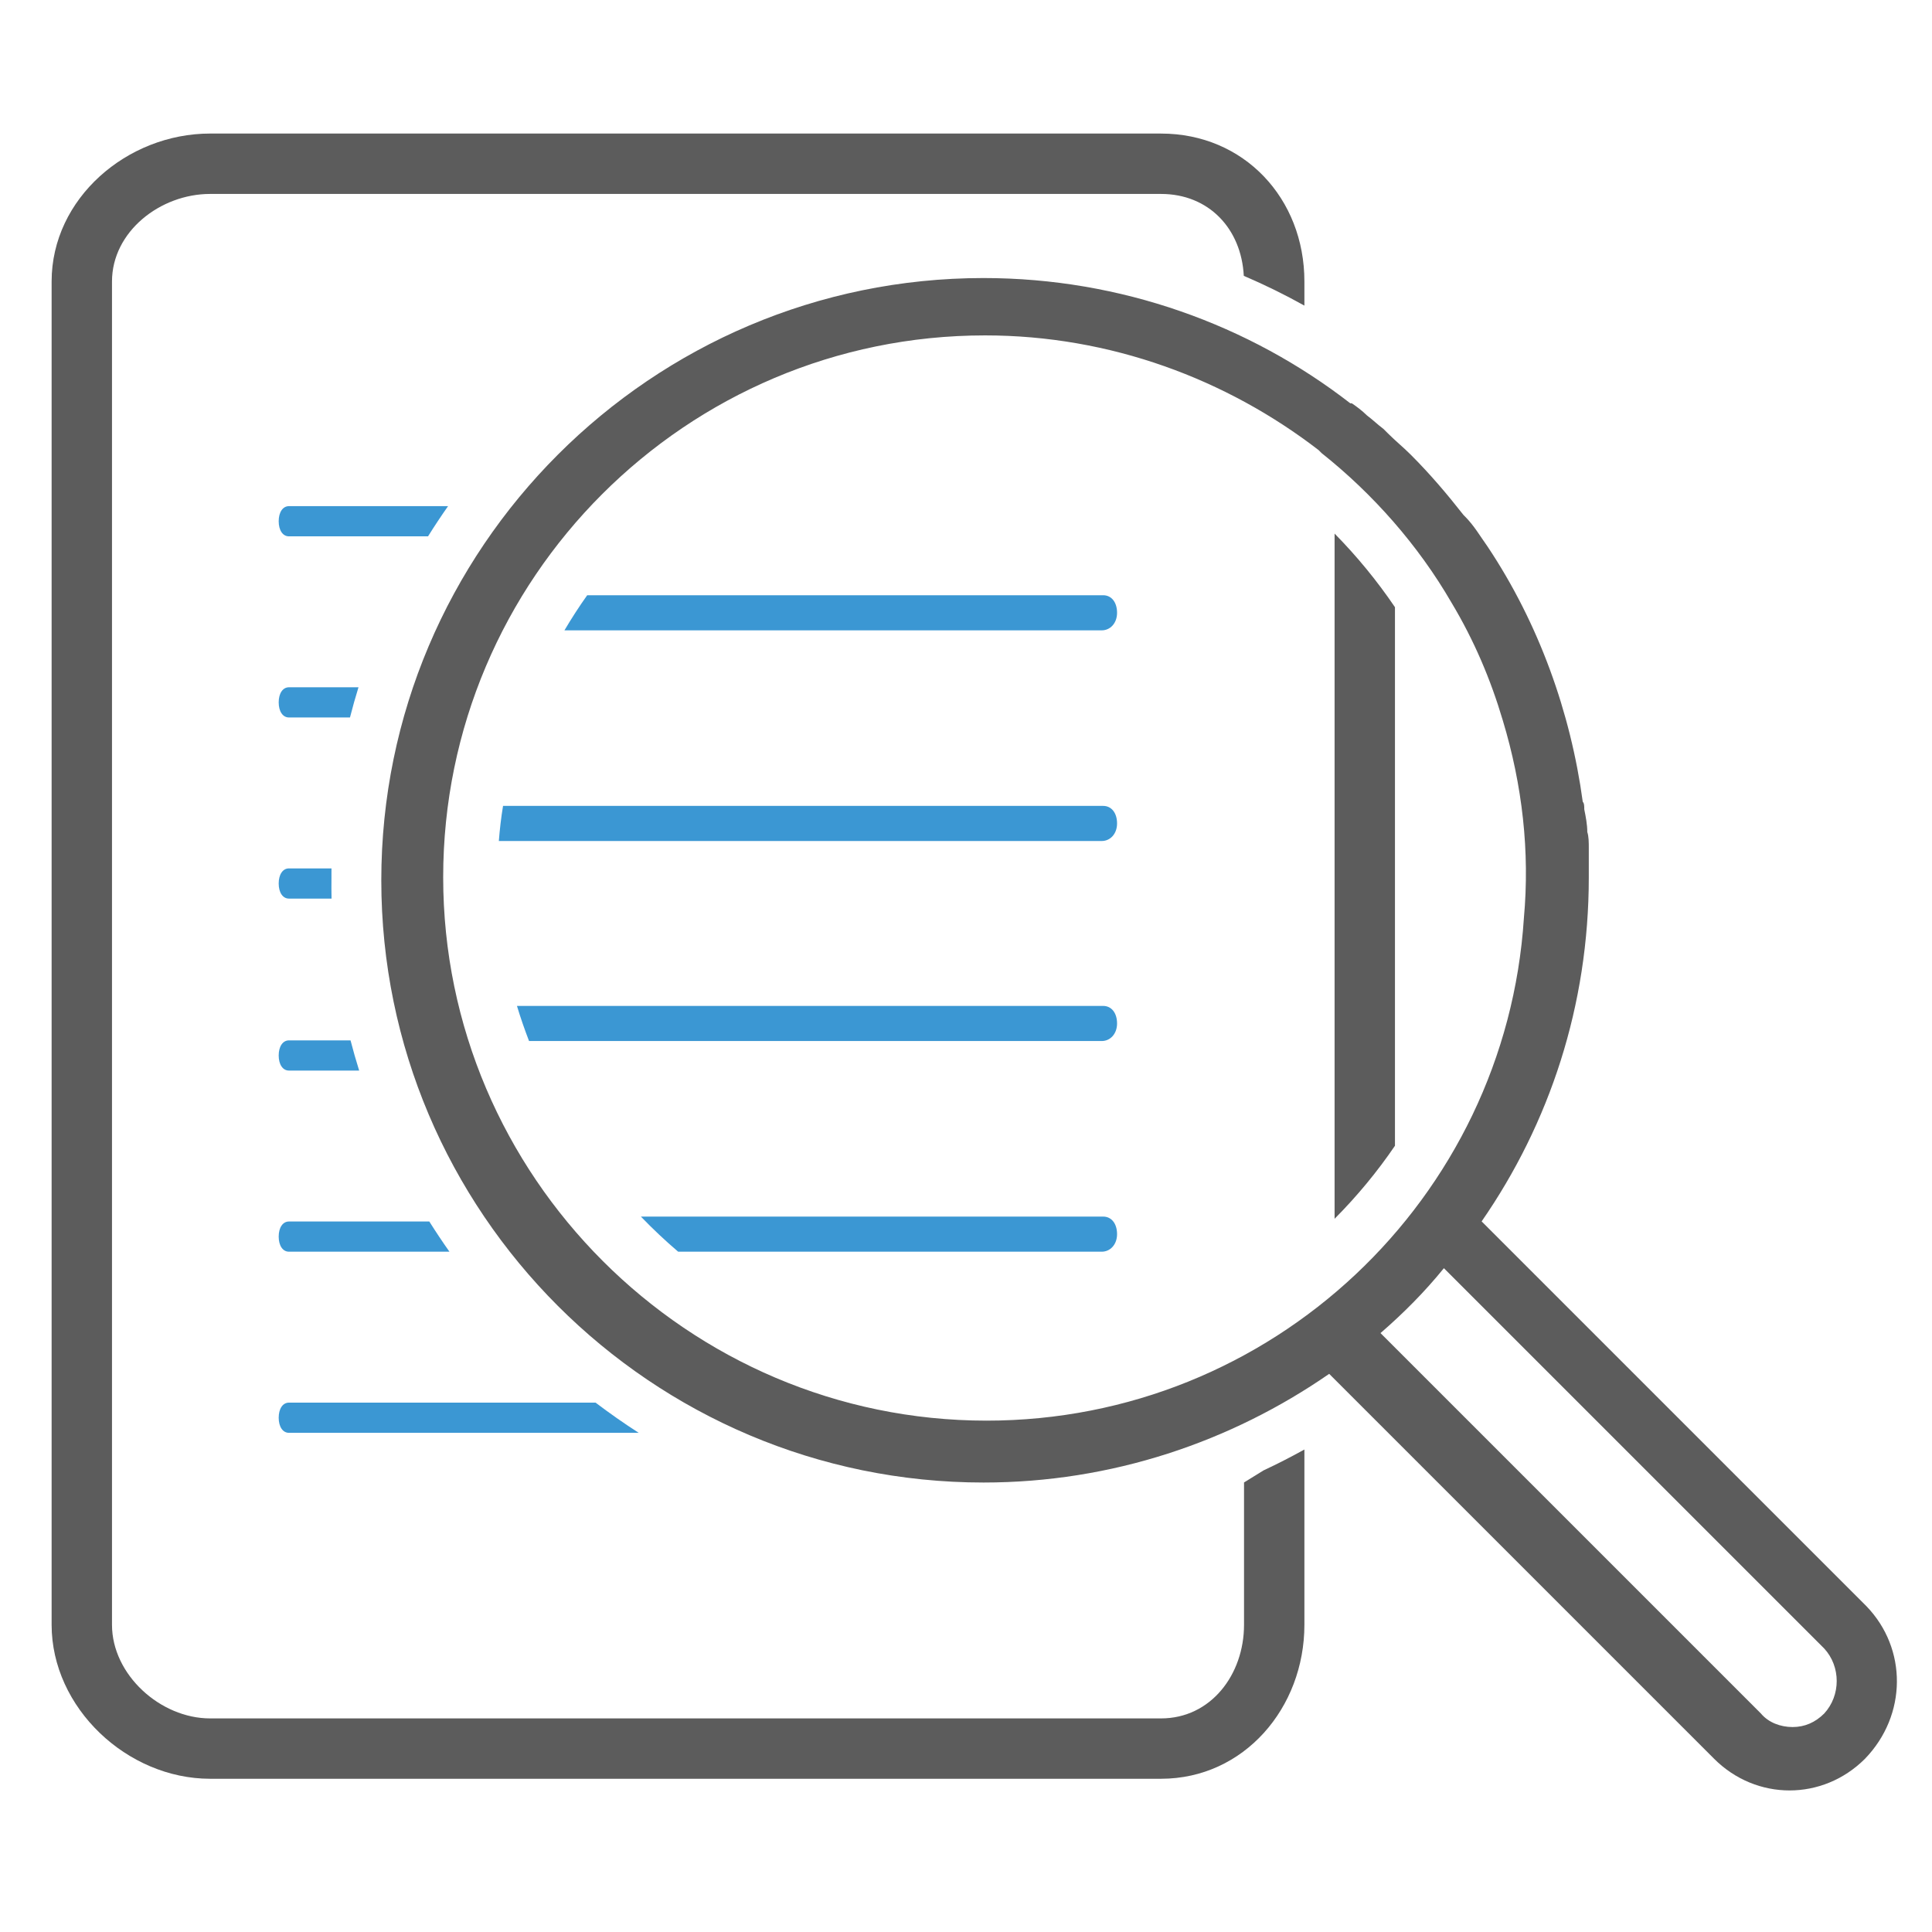 <?xml version="1.0" encoding="UTF-8" standalone="no"?>
<svg
   xmlns:dc="http://purl.org/dc/elements/1.1/"
   xmlns:cc="http://creativecommons.org/ns#"
   xmlns:rdf="http://www.w3.org/1999/02/22-rdf-syntax-ns#"
   xmlns:svg="http://www.w3.org/2000/svg"
   xmlns="http://www.w3.org/2000/svg"
   xmlns:sodipodi="http://sodipodi.sourceforge.net/DTD/sodipodi-0.dtd"
   xmlns:inkscape="http://www.inkscape.org/namespaces/inkscape"
   enable-background="new 0 0 128 128"
   height="128px"
   id="Layer_1"
   version="1.1"
   viewBox="0 0 128 128"
   width="128px"
   xml:space="preserve"
   inkscape:version="0.91 r13725"
   sodipodi:docname="audit-internal.svg"><defs
     id="defs23" /><sodipodi:namedview
     pagecolor="#ffffff"
     bordercolor="#666666"
     borderopacity="1"
     objecttolerance="10"
     gridtolerance="10"
     guidetolerance="10"
     inkscape:pageopacity="0"
     inkscape:pageshadow="2"
     inkscape:window-width="1920"
     inkscape:window-height="1035"
     id="namedview21"
     showgrid="false"
     inkscape:zoom="2.6074562"
     inkscape:cx="-30.891356"
     inkscape:cy="12.057163"
     inkscape:window-x="0"
     inkscape:window-y="24"
     inkscape:window-maximized="1"
     inkscape:current-layer="Layer_1" /><path
     style="fill:#5c5c5c;fill-opacity:1"
     d="m 13.92,8.848 c -5.5,0 -10.5,4.299 -10.5,9.799 l 0,89 c 0,5.5 5,10.201 10.5,10.201 l 63,0 c 5.5,0 9.5,-4.701 9.5,-10.201 l 0,-11.613 c -0.886,0.492 -1.788,0.953 -2.705,1.383 l -1.295,0.799 0,9.432 c 0,3.3 -2.2,6.201 -5.5,6.201 l -63,0 c -3.3,0 -6.5,-2.901 -6.5,-6.201 l 0,-89 c 0,-3.3 3.2,-5.799 6.5,-5.799 l 63,0 c 3.174,0 5.324,2.313 5.484,5.426 1.371,0.587 2.712,1.245 4.016,1.973 l 0,-1.6 c 0,-5.5 -4,-9.799 -9.5,-9.799 z"
     id="path4433"
     inkscape:connector-curvature="0" /><path
     style="fill:#3b97d3;fill-opacity:1"
     d="m 19.142,33.534 c -0.406,0 -0.678,0.4 -0.678,1 0,0.6 0.272,1 0.678,1 l 9.217,0 c 0.424,-0.679 0.866,-1.345 1.326,-2 z"
     id="path4431"
     inkscape:connector-curvature="0" /><path
     style="fill:#5c5c5c;fill-opacity:1"
     d="m 88.42,35.352 0,45.395 c 1.481,-1.489 2.823,-3.109 4,-4.838 l 0,-35.68 c -1.18,-1.741 -2.521,-3.376 -4,-4.877 z"
     id="path4429"
     inkscape:connector-curvature="0" /><path
     style="fill:#3b97d3;fill-opacity:1"
     d="m 38.904,39.436 c -0.536,0.753 -1.038,1.529 -1.508,2.326 l 35.6,0 c 0.552,0 1.012,-0.464 1.012,-1.162 0,-0.698 -0.368,-1.164 -0.92,-1.164 z"
     id="path4427"
     inkscape:connector-curvature="0" /><path
     style="fill:#3b97d3;fill-opacity:1"
     d="m 19.142,45.534 c -0.406,0 -0.678,0.4 -0.678,1 0,0.6 0.272,1 0.678,1 l 4.045,0 c 0.172,-0.672 0.359,-1.338 0.564,-2 z"
     id="path4425"
     inkscape:connector-curvature="0" /><path
     style="fill:#3b97d3;fill-opacity:1"
     d="m 33.328,53.393 c -0.129,0.774 -0.217,1.55 -0.279,2.326 l 39.947,0 c 0.552,0 1.012,-0.464 1.012,-1.162 0,-0.698 -0.368,-1.164 -0.92,-1.164 z"
     id="path4423"
     inkscape:connector-curvature="0" /><path
     style="fill:#3b97d3;fill-opacity:1"
     d="m 19.142,57.534 c -0.406,0 -0.678,0.4 -0.678,1 0,0.6 0.272,1 0.678,1 l 2.824,0 c -0.005,-0.447 -0.016,-0.893 -0.006,-1.342 -0.005,-0.22 0.004,-0.439 0.002,-0.658 z"
     id="path4421"
     inkscape:connector-curvature="0" /><path
     style="fill:#3b97d3;fill-opacity:1"
     d="m 34.25,66.645 c 0.235,0.785 0.507,1.559 0.801,2.326 l 37.945,0 c 0.552,0 1.012,-0.464 1.012,-1.162 0,-0.698 -0.368,-1.164 -0.92,-1.164 z"
     id="path4419"
     inkscape:connector-curvature="0" /><path
     style="fill:#3b97d3;fill-opacity:1"
     d="m 19.142,68.928 c -0.406,0 -0.678,0.4 -0.678,1 0,0.6 0.272,1 0.678,1 l 4.654,0 c -0.208,-0.661 -0.398,-1.328 -0.572,-2 z"
     id="path4417"
     inkscape:connector-curvature="0" /><path
     style="fill:#3b97d3;fill-opacity:1"
     d="m 42.461,80.602 c 0.785,0.816 1.609,1.593 2.469,2.326 l 28.066,0 c 0.552,0 1.012,-0.464 1.012,-1.162 0,-0.698 -0.368,-1.164 -0.92,-1.164 z"
     id="path4415"
     inkscape:connector-curvature="0" /><path
     style="fill:#3b97d3;fill-opacity:1"
     d="m 19.142,80.928 c -0.406,0 -0.678,0.4 -0.678,1 0,0.6 0.272,1 0.678,1 l 10.635,0 c -0.463,-0.655 -0.907,-1.322 -1.334,-2 z"
     id="path4413"
     inkscape:connector-curvature="0" /><path
     style="fill:#3b97d3;fill-opacity:1"
     d="m 19.142,92.928 c -0.406,0 -0.678,0.4 -0.678,1 0,0.6 0.272,1 0.678,1 l 23.176,0 c -0.98,-0.627 -1.931,-1.298 -2.859,-2 z"
     id="path143-7-7-6"
     inkscape:connector-curvature="0" /><path
     inkscape:connector-curvature="0"
     d="M 123.662,106.421 98.162,80.921 c 4.5,-6.5 7.1,-14.3 7.1,-22.8 0,-0.3 0,-0.6 0,-0.9 0,-0.3 0,-0.7 0,-1 0,-0.4 0,-0.8 -0.1,-1.1 0,-0.5 -0.1,-1 -0.2,-1.5 0,-0.2 0,-0.4 -0.1,-0.5 0,0 0,0 0,0 -0.8,-5.9 -2.9,-11.8 -6.3,-16.9 0,0 0,0 0,0 -0.5,-0.7 -0.9,-1.4 -1.5,-2 0,0 0,0 -0.1,-0.1 -1.1,-1.4 -2.2,-2.7 -3.5,-4 -0.5,-0.5 -1,-0.9 -1.5,-1.4 -0.1,-0.1 -0.2,-0.2 -0.3,-0.3 -0.4,-0.3 -0.7,-0.6 -1.1,-0.9 -0.3,-0.3 -0.7,-0.6 -1,-0.8 0,0 0,0 -0.1,0 0,0 0,0 0,0 -6.7,-5.2 -15.2,-8.3 -24.3,-8.3 -22,0 -39.9,17.9 -39.9,39.9 0,22 17.9,39.9 39.9,39.9 8.5,0 16.4,-2.7 22.9,-7.2 l 25.5,25.5 c 1.4,1.4 3.2,2.1 5,2.1 1.8,0 3.6,-0.7 5,-2.1 2.8,-2.9 2.8,-7.3 0.1,-10.1 z M 29.362,58.121 c 0,-19.8 16.1,-35.9 35.9,-35.9 8.3,0 16,2.9 22.1,7.6 l 0,0 c 0.1,0.1 0.1,0.1 0.2,0.2 3.4,2.7 6.4,6.1 8.6,9.9 l 0,0 c 1.5,2.5 2.6,5.1 3.4,7.8 0,0 0,0 0,0 1.3,4.3 1.8,8.7 1.4,13.1 l 0,0 c -1.2,18.6 -16.7,33.3 -35.6,33.3 -19.8,0 -36,-16.2 -36,-36 z m 91.5,55.4 c -0.6,0.6 -1.3,0.9 -2.1,0.9 -0.8,0 -1.6,-0.3 -2.1,-0.9 L 91.462,88.321 c 1.5,-1.3 2.9,-2.7 4.2,-4.3 l 25.2,25.2 c 1.1,1.2 1.1,3.1 0,4.3 z"
     id="path19-3-6"
     style="fill:#5c5c5c;fill-opacity:1" /></svg>